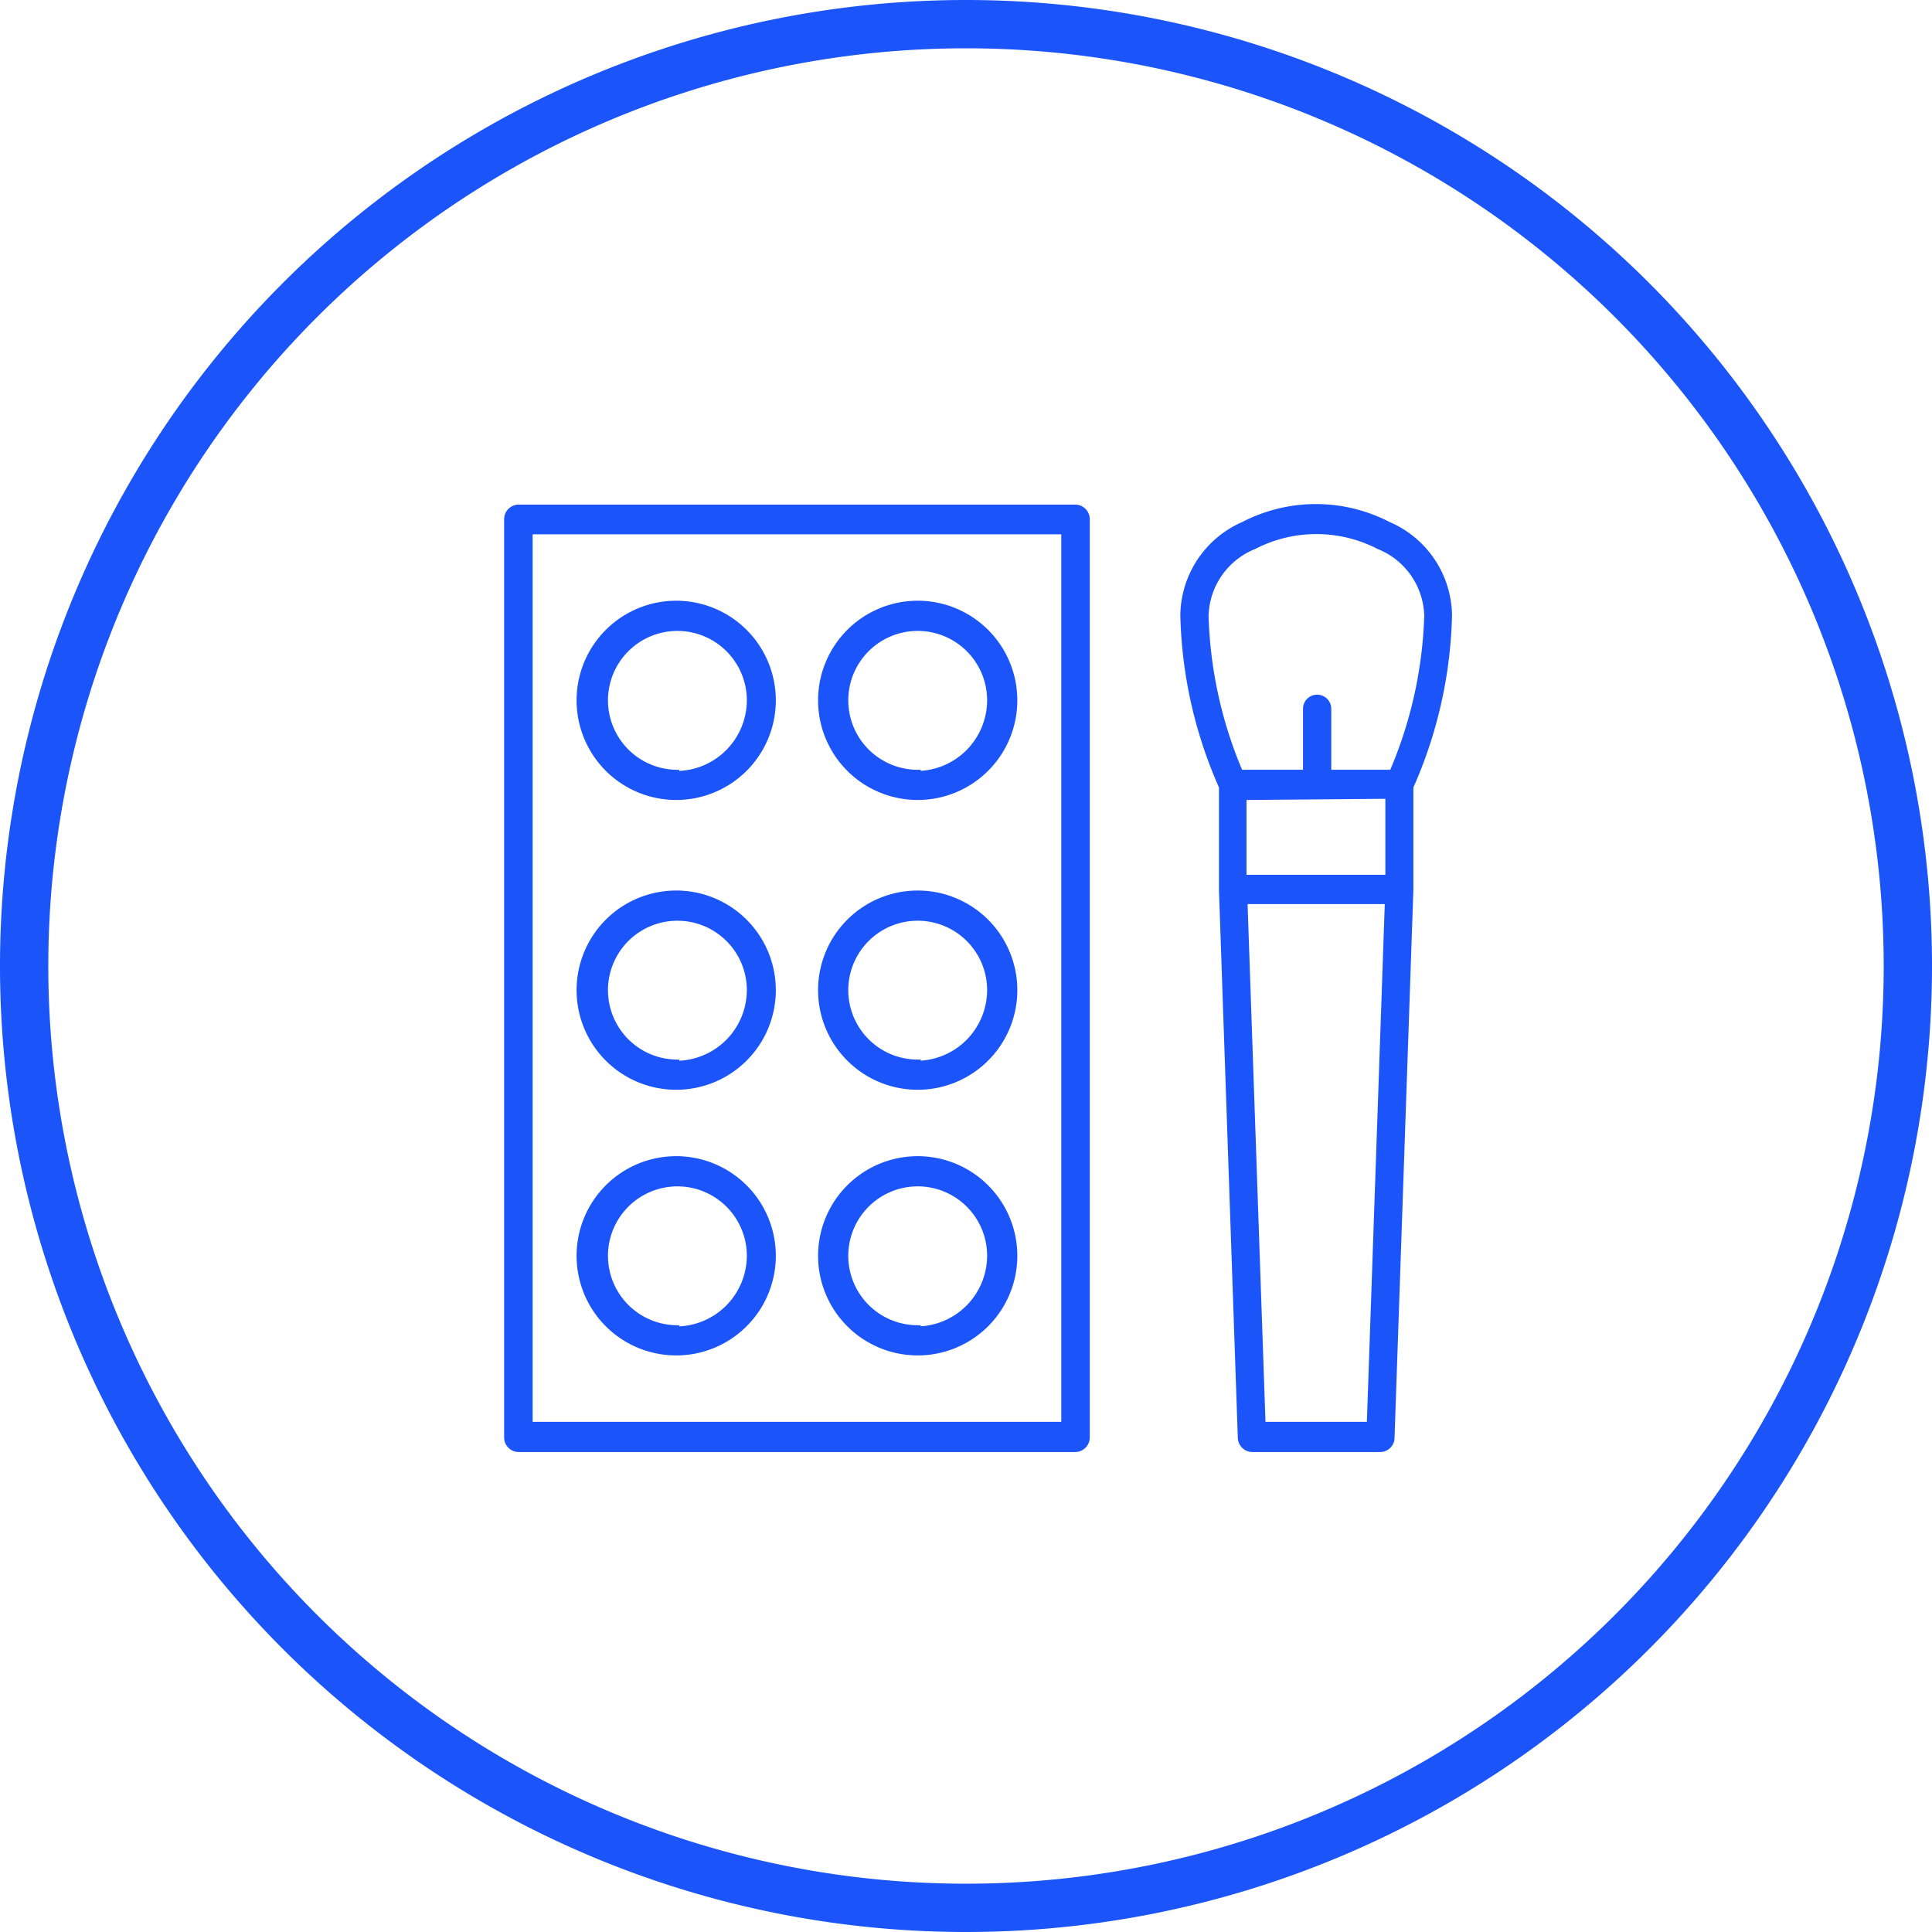 <?xml version="1.0" encoding="UTF-8"?> <svg xmlns="http://www.w3.org/2000/svg" id="Layer_1" data-name="Layer 1" viewBox="0 0 80 80"><defs><style>.cls-1{fill:none;stroke-width:2px;}.cls-1,.cls-2{stroke:#1b54f8;stroke-miterlimit:10;}.cls-2{fill:#1b54f8;stroke-width:0.25px;}</style></defs><path id="Rectangle-Copy-7" class="cls-1" d="M40,1h0A39,39,0,0,1,79,40h0A39,39,0,0,1,40,79h0A39,39,0,0,1,1,40H1A39,39,0,0,1,40,1Z"></path><g id="noun_foundation_3277124" data-name="noun foundation 3277124"><path id="Shape" class="cls-2" d="M57.49,21.73a6.51,6.51,0,0,0-6,0A4.14,4.14,0,0,0,49,25.48a18.5,18.5,0,0,0,1.6,7.1v4.28l.78,22.67a.48.48,0,0,0,.46.47h5.32a.47.47,0,0,0,.46-.47l.78-22.69V32.58a18.5,18.5,0,0,0,1.6-7.1A4.14,4.14,0,0,0,57.49,21.73Zm0,11.22v3.4h-6V33ZM56.72,59H52.28l-.75-21.69h5.94Zm.93-27H55V29.35a.46.46,0,1,0-.92,0V32H51.35a17.76,17.76,0,0,1-1.43-6.5,3.19,3.19,0,0,1,2-2.88,5.64,5.64,0,0,1,5.18,0,3.19,3.19,0,0,1,2,2.88A17.81,17.81,0,0,1,57.65,32Z"></path><path id="Shape-2" data-name="Shape" class="cls-2" d="M21,59.51a.48.48,0,0,0,.47.49H44.53a.48.48,0,0,0,.47-.49v-38a.48.48,0,0,0-.47-.49H21.47a.48.48,0,0,0-.47.49ZM21.93,22H44.07V59H21.93Z"></path><path id="Shape-3" data-name="Shape" class="cls-2" d="M28,25a4,4,0,1,0,4,4A4,4,0,0,0,28,25Zm0,7a3,3,0,1,1,3.05-3A3.06,3.06,0,0,1,28,32.05Z"></path><path id="Shape-4" data-name="Shape" class="cls-2" d="M38,25a4,4,0,1,0,4,4A4,4,0,0,0,38,25Zm0,7a3,3,0,1,1,3-3A3.06,3.06,0,0,1,38,32.05Z"></path><path id="Shape-5" data-name="Shape" class="cls-2" d="M28,37a4,4,0,1,0,4,4A4,4,0,0,0,28,37Zm0,7a3,3,0,1,1,3.05-3A3.06,3.06,0,0,1,28,44.05Z"></path><path id="Shape-6" data-name="Shape" class="cls-2" d="M38,37a4,4,0,1,0,4,4A4,4,0,0,0,38,37Zm0,7a3,3,0,1,1,3-3A3.06,3.06,0,0,1,38,44.05Z"></path><path id="Shape-7" data-name="Shape" class="cls-2" d="M28,48a4,4,0,1,0,4,4A4,4,0,0,0,28,48Zm0,7a3,3,0,1,1,3.05-3A3.06,3.06,0,0,1,28,55.05Z"></path><path id="Shape-8" data-name="Shape" class="cls-2" d="M38,48a4,4,0,1,0,4,4A4,4,0,0,0,38,48Zm0,7a3,3,0,1,1,3-3A3.06,3.06,0,0,1,38,55.05Z"></path></g></svg> 